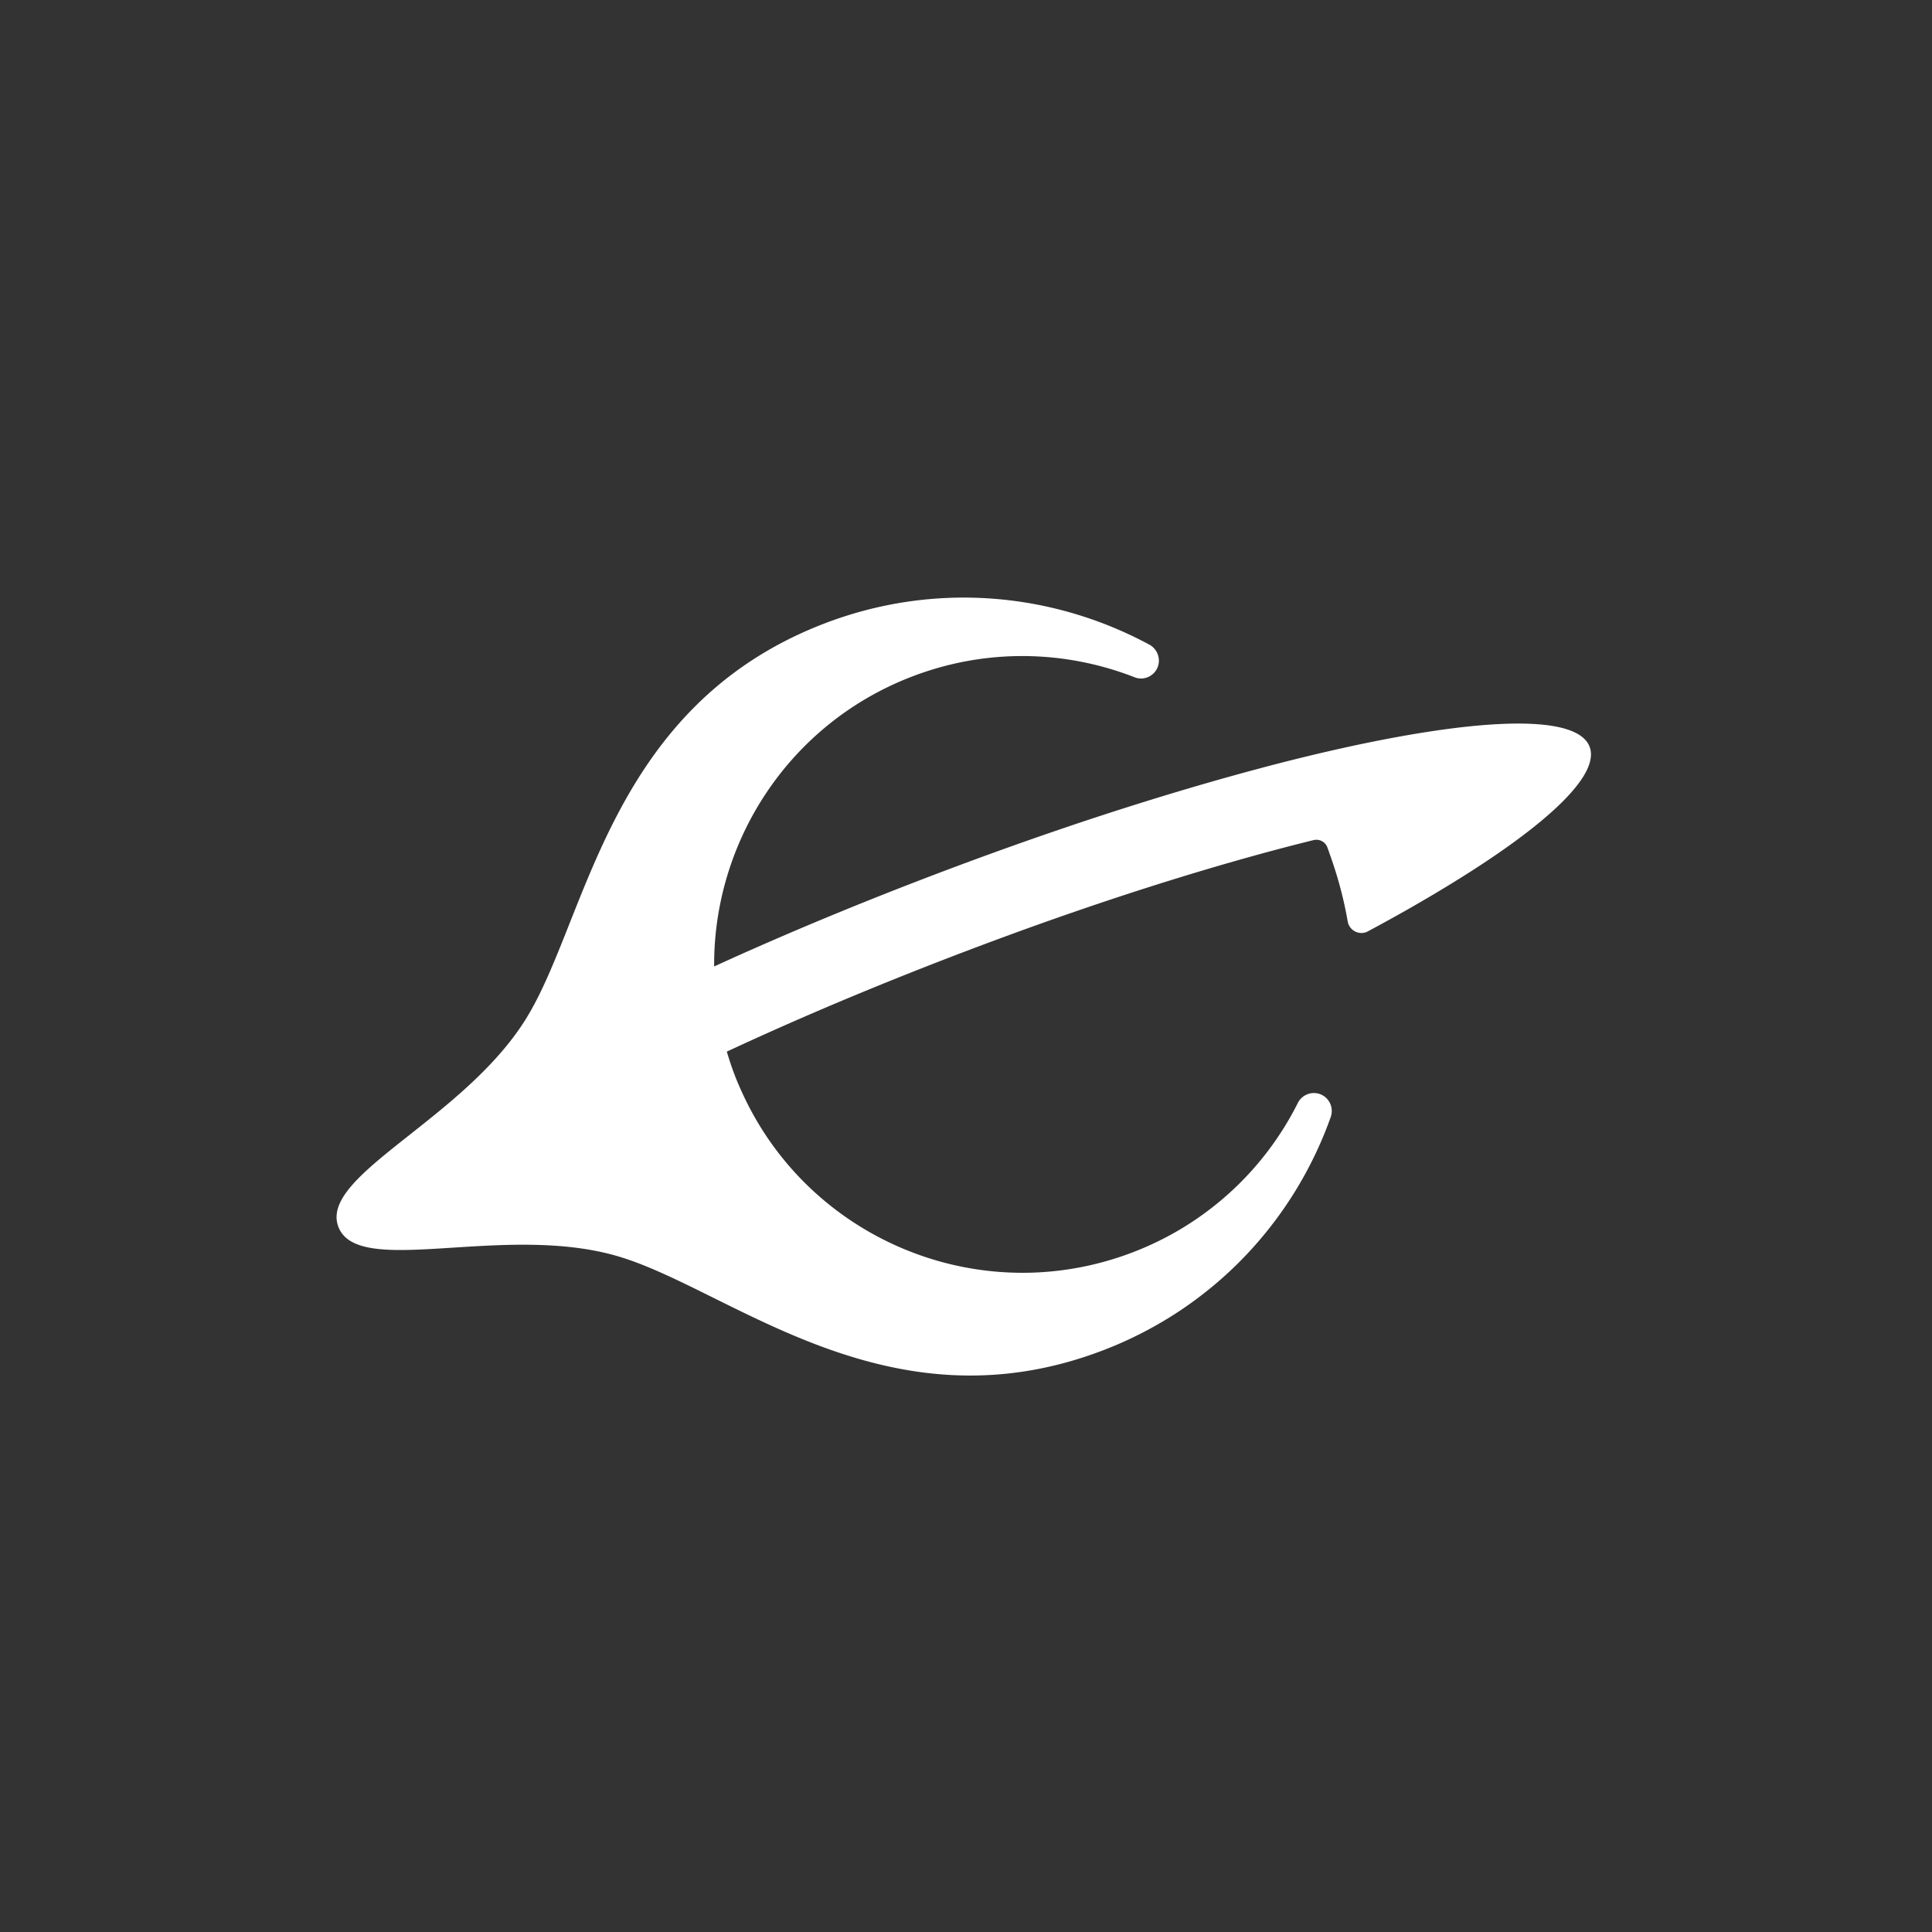 <svg xmlns="http://www.w3.org/2000/svg" viewBox="0 0 250 250" style="enable-background:new 0 0 250 250" xml:space="preserve"><rect x="0" y="0" width="250" height="250" fill="#333333" stroke="none"/><switch><g><path d="M106.68 80.68c-28.05 10.77-30.62 38.35-38.66 51.22-8.14 13.03-26.78 20.22-24.23 26.86 2.55 6.64 21.22-.49 35.99 3.75 14.59 4.19 34.96 22.96 63.01 12.2 14.29-5.49 24.64-16.78 29.4-30.15.51-1.44-.44-2.97-1.96-3.11-.94-.09-1.85.41-2.28 1.25a39.755 39.755 0 0 1-21.35 19.34c-15.95 6.12-33.4 1.32-44.12-10.74a39.67 39.67 0 0 1-6.16-9.3c-.45-.95-.88-1.91-1.26-2.91-.38-1-.71-2-1.01-3.01 8.43-3.93 18.16-8.09 29.19-12.33 10.81-4.15 20.66-7.52 29.42-10.21 5.93-1.82 11.36-3.34 16.27-4.57.35-.09.7-.18 1.05-.26.74-.18 1.5.21 1.78.93v.01c.16.42.3.85.45 1.27.97 2.75 1.7 5.52 2.18 8.3.21 1.22 1.54 1.88 2.63 1.29 4.03-2.16 7.71-4.27 11-6.3 12.27-7.55 19.07-13.96 17.67-17.59-1.39-3.63-10.73-3.84-24.9-1.25-4.5.82-9.5 1.93-14.88 3.3-.93.24-1.87.48-2.82.74-4.53 1.2-9.3 2.58-14.28 4.12-9.25 2.86-19.17 6.3-29.41 10.23-9.58 3.68-18.67 7.49-26.99 11.3-.1-16.13 9.65-31.39 25.6-37.51 9.66-3.71 19.87-3.4 28.81.09.88.35 1.88.11 2.53-.59 1.03-1.12.71-2.9-.62-3.63-12.51-6.75-27.75-8.22-42.05-2.74z" style="fill:#FFF"/></g></switch></svg>